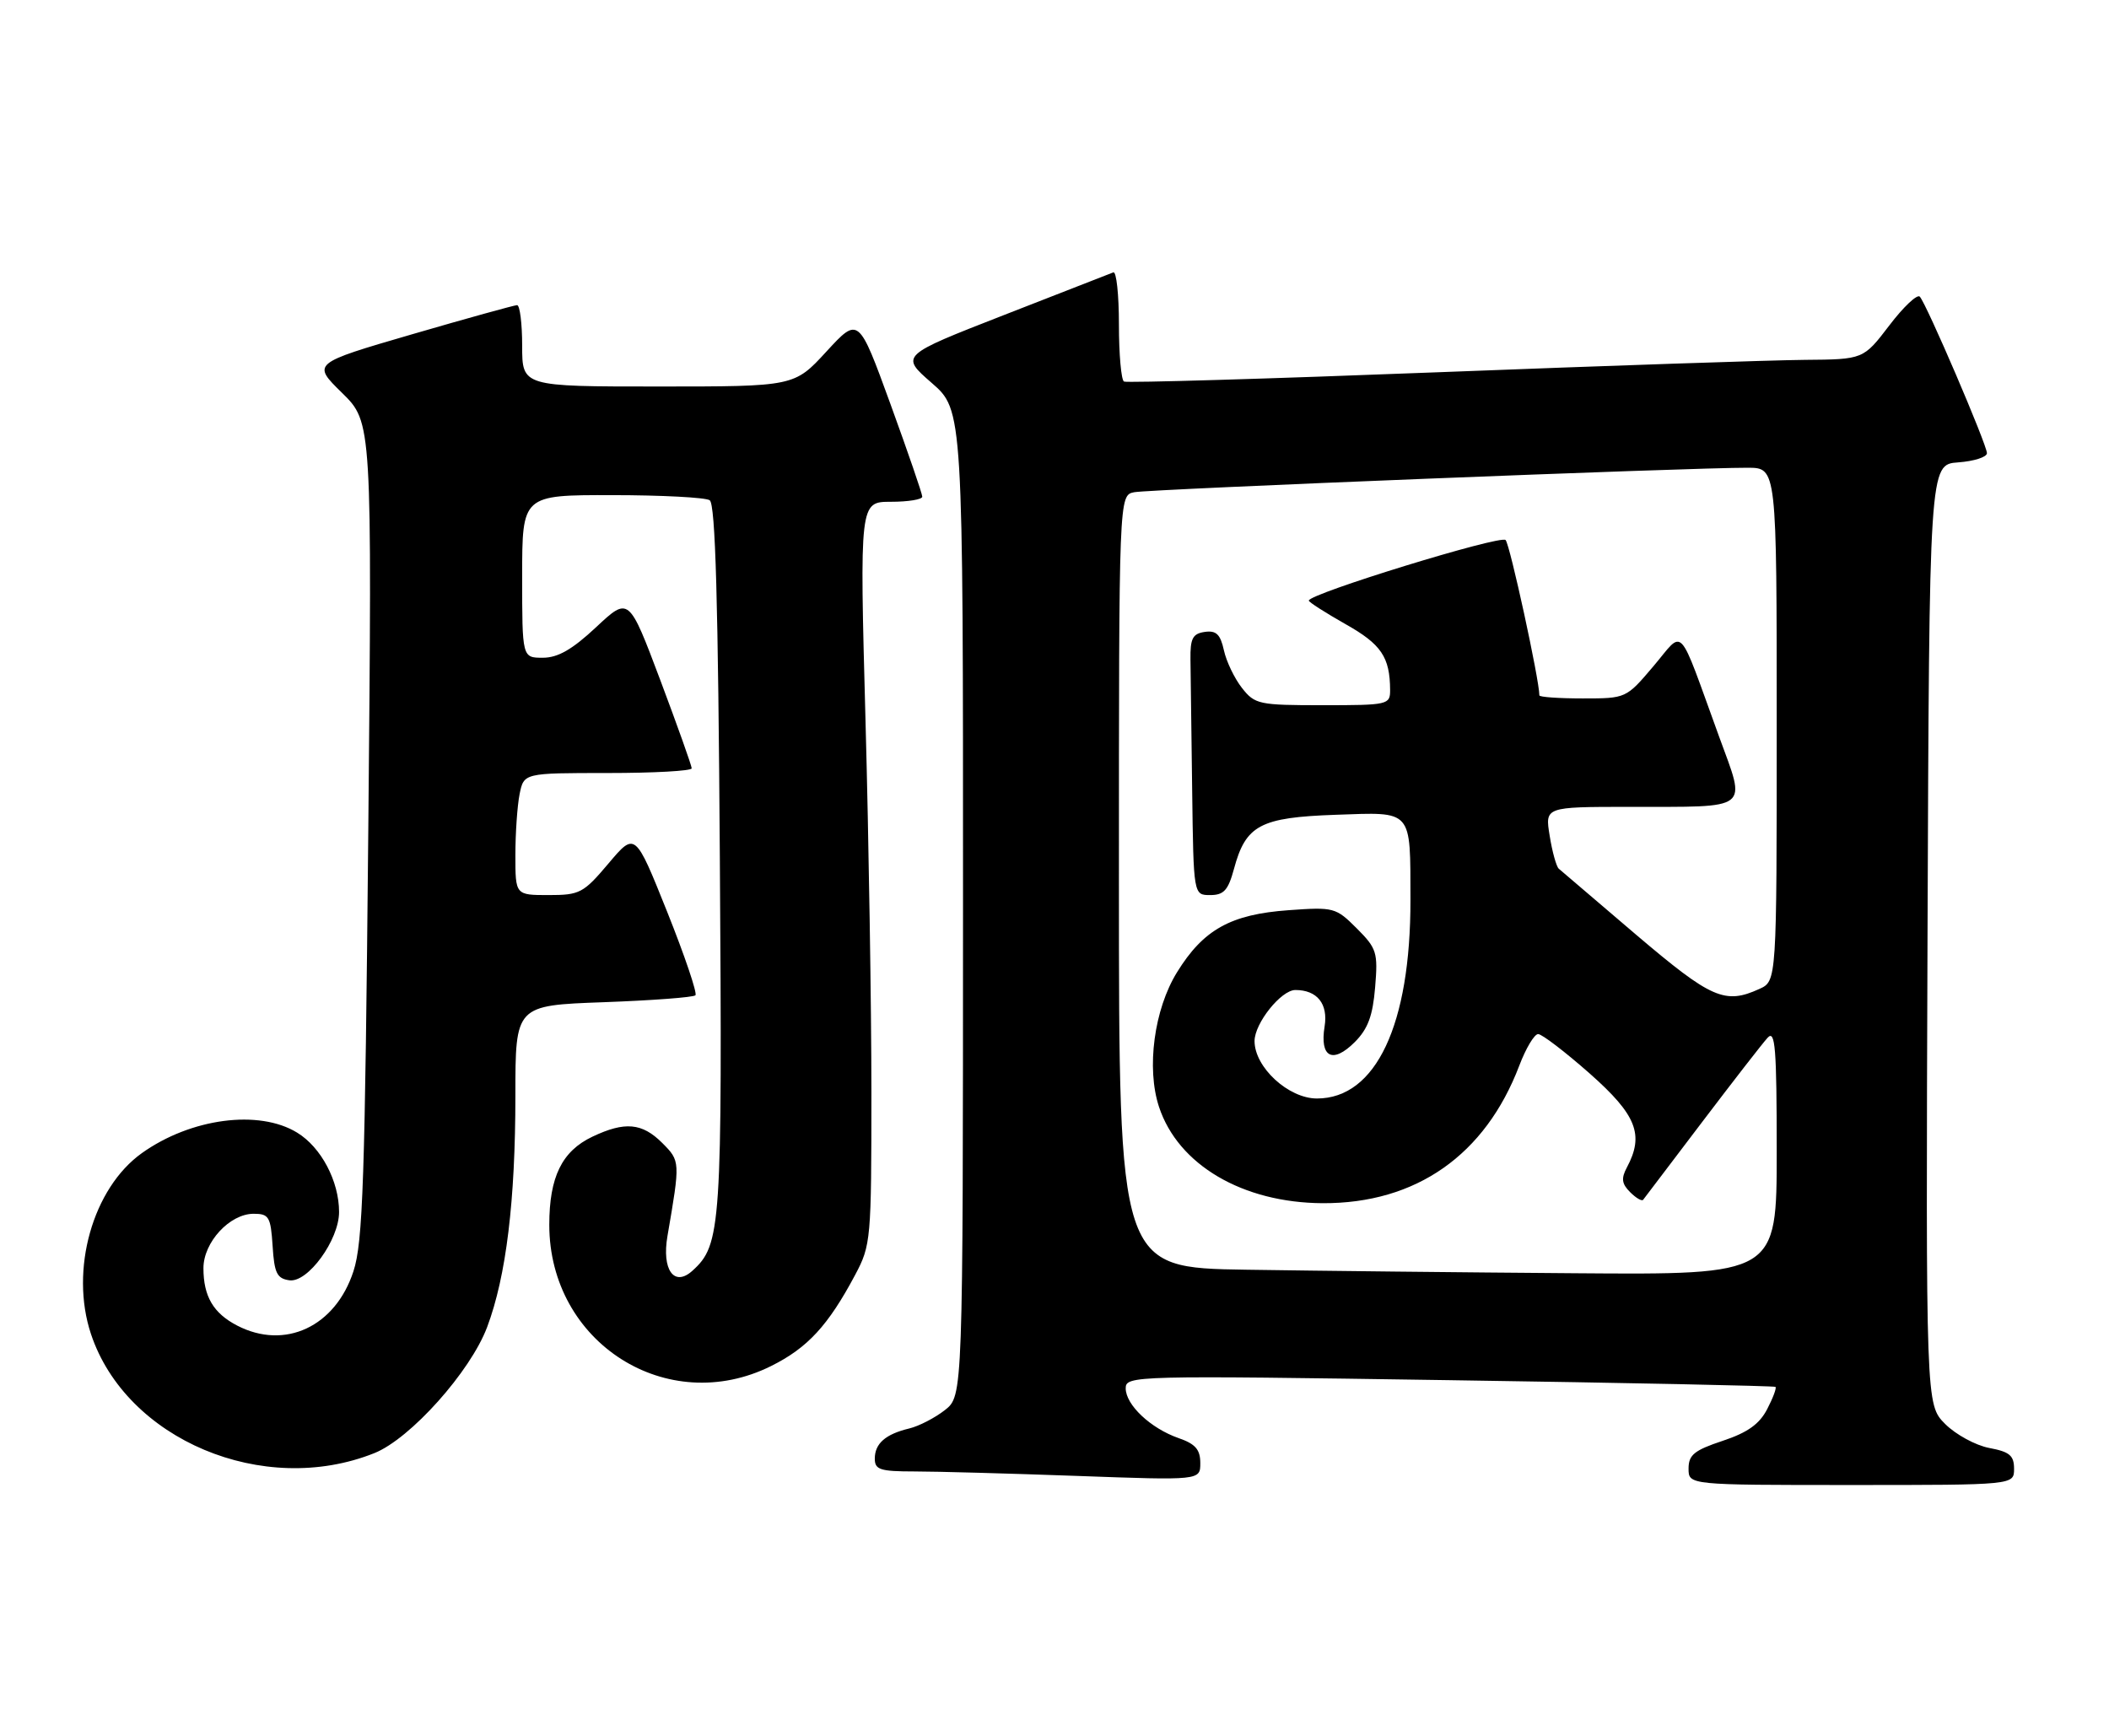 <?xml version="1.0" encoding="UTF-8" standalone="no"?>
<!DOCTYPE svg PUBLIC "-//W3C//DTD SVG 1.1//EN" "http://www.w3.org/Graphics/SVG/1.1/DTD/svg11.dtd" >
<svg xmlns="http://www.w3.org/2000/svg" xmlns:xlink="http://www.w3.org/1999/xlink" version="1.1" viewBox="0 0 311 256">
 <g >
 <path fill="currentColor"
d=" M 297.00 216.61 C 297.00 214.65 296.34 214.10 293.35 213.54 C 291.34 213.16 288.41 211.57 286.84 210.00 C 283.99 207.14 283.99 207.14 284.24 137.82 C 284.50 68.50 284.50 68.50 288.75 68.19 C 291.09 68.02 293.00 67.41 293.00 66.83 C 293.00 65.58 284.10 44.83 283.10 43.75 C 282.72 43.34 280.69 45.25 278.60 48.00 C 274.78 53.00 274.78 53.00 266.14 53.07 C 261.39 53.11 237.03 53.93 212.00 54.90 C 186.97 55.87 166.16 56.48 165.75 56.27 C 165.34 56.06 165.00 52.27 165.00 47.86 C 165.00 43.44 164.63 39.98 164.17 40.17 C 163.71 40.35 156.46 43.18 148.05 46.46 C 132.75 52.43 132.75 52.43 137.38 56.46 C 142.02 60.50 142.02 60.50 142.01 133.18 C 142.00 205.85 142.00 205.85 139.34 207.95 C 137.87 209.10 135.51 210.32 134.09 210.66 C 130.58 211.50 129.00 212.88 129.00 215.12 C 129.00 216.74 129.79 217.00 134.84 217.00 C 138.05 217.00 148.85 217.30 158.84 217.66 C 177.00 218.32 177.00 218.32 177.00 215.76 C 177.00 213.77 176.28 212.94 173.79 212.08 C 169.67 210.64 166.00 207.18 166.00 204.74 C 166.00 202.87 167.14 202.84 213.75 203.54 C 240.01 203.93 261.65 204.38 261.82 204.53 C 262.00 204.69 261.45 206.17 260.59 207.82 C 259.45 210.02 257.70 211.27 254.02 212.49 C 249.84 213.88 249.00 214.56 249.00 216.58 C 249.00 219.00 249.00 219.00 273.00 219.00 C 297.00 219.00 297.00 219.00 297.00 216.61 Z  M 55.20 214.30 C 60.52 212.18 69.38 202.26 71.84 195.70 C 74.65 188.20 76.00 177.09 76.00 161.56 C 76.00 148.27 76.00 148.27 89.00 147.80 C 96.16 147.54 102.25 147.08 102.55 146.78 C 102.85 146.49 100.97 140.94 98.38 134.46 C 93.66 122.68 93.66 122.68 89.73 127.34 C 86.03 131.72 85.49 132.00 80.90 132.00 C 76.00 132.00 76.00 132.00 76.00 126.12 C 76.00 122.89 76.28 118.84 76.62 117.12 C 77.25 114.00 77.25 114.00 89.62 114.00 C 96.43 114.00 102.00 113.69 102.00 113.31 C 102.00 112.93 99.91 107.07 97.37 100.30 C 92.73 87.98 92.73 87.98 87.91 92.49 C 84.38 95.79 82.27 97.00 80.04 97.00 C 77.00 97.00 77.00 97.00 77.00 85.00 C 77.00 73.00 77.00 73.00 90.25 73.02 C 97.54 73.02 104.02 73.36 104.65 73.77 C 105.50 74.30 105.90 88.62 106.15 126.50 C 106.52 181.11 106.35 183.56 102.11 187.40 C 99.41 189.85 97.56 187.27 98.43 182.26 C 100.32 171.27 100.32 171.23 97.65 168.55 C 94.68 165.59 92.15 165.36 87.36 167.63 C 82.86 169.77 81.00 173.57 81.00 180.63 C 81.00 198.03 98.39 209.09 113.72 201.45 C 119.09 198.78 122.13 195.48 126.11 188.00 C 128.43 183.64 128.50 182.82 128.50 161.00 C 128.50 148.62 128.11 123.99 127.63 106.25 C 126.76 74.00 126.76 74.00 131.38 74.00 C 133.92 74.00 136.00 73.66 136.00 73.25 C 136.01 72.84 133.89 66.69 131.31 59.59 C 126.61 46.69 126.61 46.69 121.87 51.84 C 117.13 57.00 117.13 57.00 97.06 57.00 C 77.00 57.00 77.00 57.00 77.00 51.00 C 77.00 47.70 76.66 45.00 76.25 45.00 C 75.84 45.01 68.87 46.94 60.76 49.30 C 46.01 53.60 46.01 53.60 50.44 57.94 C 54.87 62.29 54.87 62.29 54.31 122.39 C 53.82 174.08 53.52 183.20 52.12 187.48 C 49.46 195.65 42.02 199.13 34.98 195.49 C 31.46 193.67 30.00 191.18 30.00 187.02 C 30.00 183.20 33.88 179.00 37.40 179.00 C 39.66 179.00 39.92 179.44 40.20 183.75 C 40.45 187.75 40.84 188.55 42.67 188.81 C 45.39 189.20 50.00 182.86 50.00 178.74 C 50.00 174.19 47.36 169.19 43.81 167.03 C 38.17 163.58 28.15 164.91 20.94 170.04 C 13.67 175.22 10.27 187.27 13.41 196.72 C 18.59 212.31 38.86 220.84 55.20 214.30 Z  M 183.75 187.25 C 165.00 186.96 165.00 186.96 165.00 130.00 C 165.00 73.04 165.00 73.04 167.25 72.59 C 169.49 72.14 249.68 68.94 257.75 68.98 C 262.00 69.00 262.00 69.00 262.00 106.84 C 262.00 144.68 262.00 144.68 259.45 145.84 C 254.36 148.16 252.38 147.29 241.27 137.85 C 235.35 132.81 230.21 128.42 229.85 128.10 C 229.50 127.77 228.89 125.59 228.52 123.25 C 227.82 119.00 227.82 119.00 240.16 118.99 C 258.41 118.97 257.52 119.66 253.51 108.65 C 247.29 91.57 248.44 92.80 243.82 98.25 C 239.79 103.00 239.79 103.00 233.40 103.00 C 229.88 103.00 227.00 102.80 227.00 102.55 C 227.00 100.26 222.66 80.30 222.02 79.64 C 221.26 78.87 193.00 87.57 193.00 88.57 C 193.00 88.80 195.43 90.35 198.39 92.03 C 203.69 95.01 204.96 96.89 204.99 101.75 C 205.00 103.93 204.71 104.00 195.07 104.00 C 185.63 104.00 185.05 103.88 183.14 101.45 C 182.04 100.05 180.84 97.55 180.48 95.90 C 179.96 93.54 179.35 92.95 177.66 93.19 C 175.87 93.45 175.51 94.15 175.55 97.25 C 175.58 99.31 175.69 107.97 175.80 116.50 C 176.00 132.00 176.00 132.00 178.46 132.00 C 180.47 132.00 181.11 131.29 181.96 128.16 C 183.70 121.68 185.82 120.55 196.96 120.16 C 208.42 119.76 207.96 119.24 207.99 132.70 C 208.02 151.12 202.90 162.00 194.20 162.00 C 190.00 162.00 185.00 157.40 185.00 153.53 C 185.00 150.91 188.92 146.00 191.02 146.00 C 194.23 146.00 195.87 148.04 195.33 151.37 C 194.59 155.94 196.51 156.94 199.77 153.69 C 201.72 151.74 202.43 149.82 202.78 145.61 C 203.21 140.46 203.03 139.87 200.07 136.91 C 196.99 133.83 196.69 133.75 190.03 134.23 C 181.49 134.84 177.46 137.08 173.57 143.38 C 170.19 148.84 169.03 157.53 170.91 163.23 C 173.73 171.79 183.24 177.38 195.05 177.44 C 208.81 177.50 219.02 170.35 224.04 157.15 C 225.01 154.59 226.26 152.50 226.82 152.50 C 227.38 152.50 230.80 155.12 234.42 158.31 C 241.34 164.43 242.49 167.34 239.90 172.18 C 239.04 173.79 239.15 174.58 240.38 175.81 C 241.24 176.67 242.11 177.18 242.30 176.94 C 242.48 176.70 246.39 171.55 250.98 165.50 C 255.57 159.45 259.92 153.84 260.66 153.04 C 261.78 151.81 262.00 154.50 262.00 169.79 C 262.00 188.00 262.00 188.00 232.25 187.77 C 215.89 187.65 194.06 187.41 183.75 187.25 Z "/>
</g>
</svg>